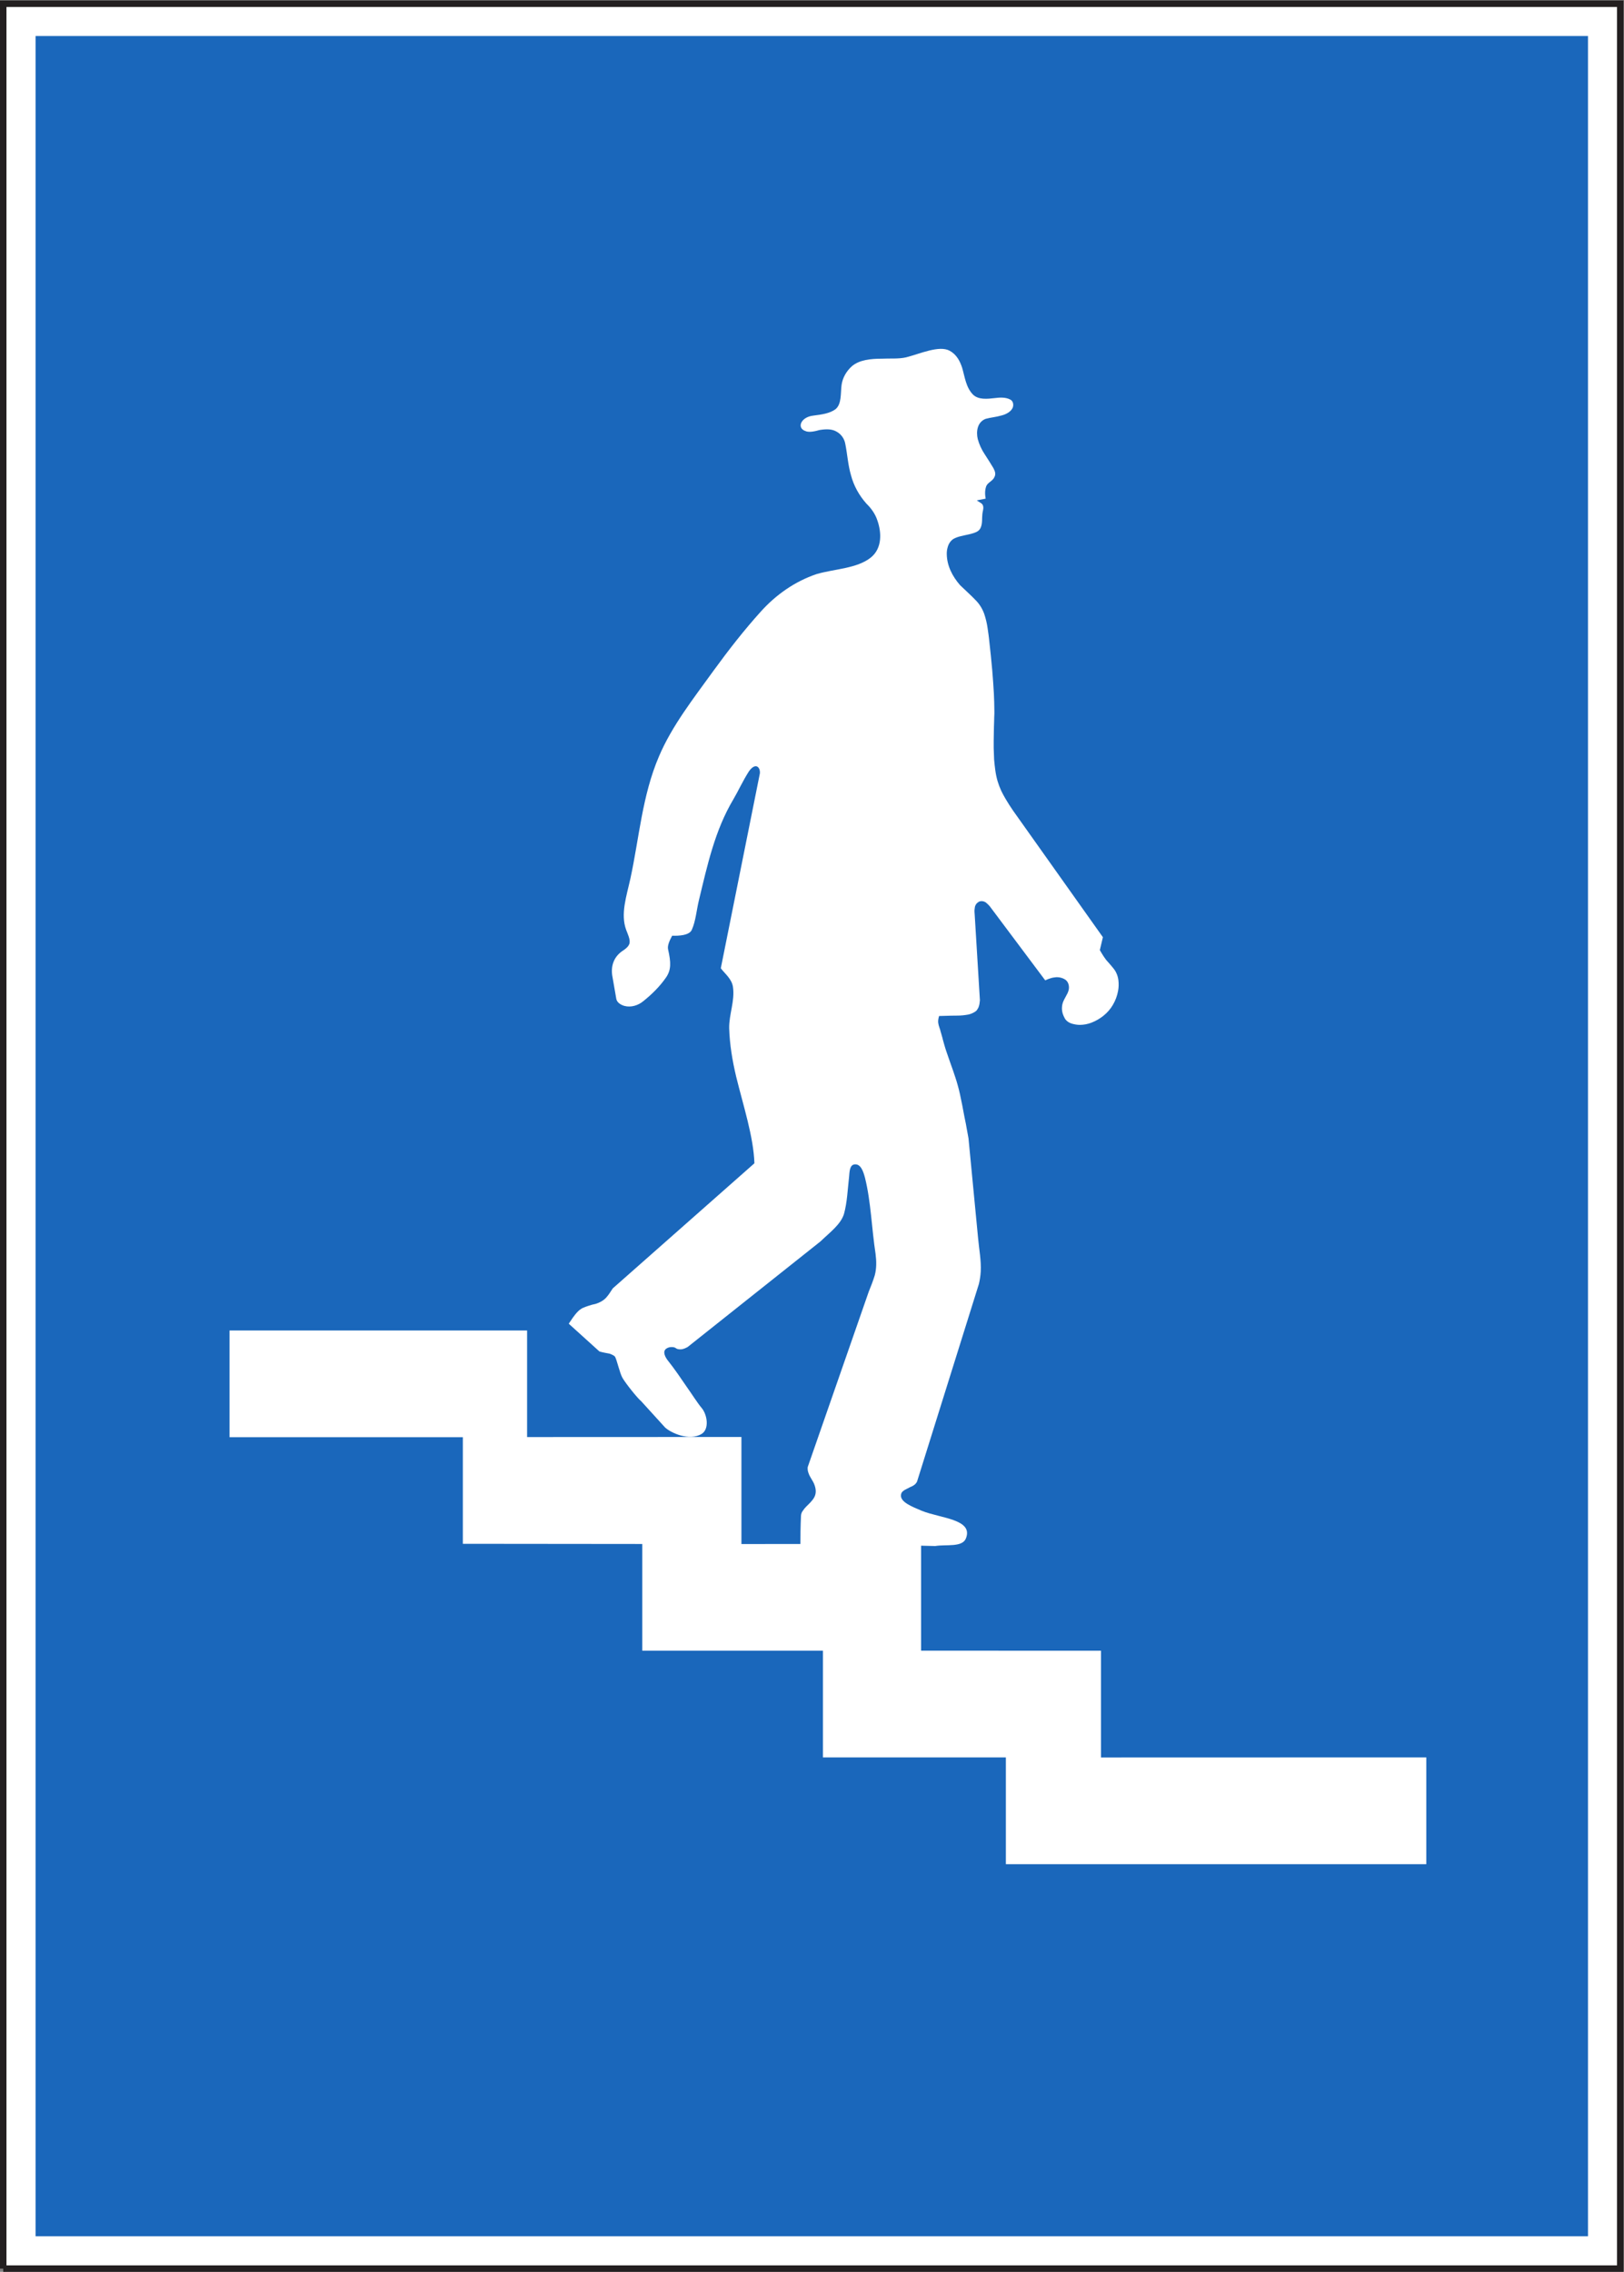 <?xml version="1.0" encoding="UTF-8" standalone="no"?>
<svg
   xmlns:dc="http://purl.org/dc/elements/1.1/"
   xmlns:cc="http://creativecommons.org/ns#"
   xmlns:rdf="http://www.w3.org/1999/02/22-rdf-syntax-ns#"
   xmlns:svg="http://www.w3.org/2000/svg"
   xmlns="http://www.w3.org/2000/svg"
   viewBox="0 0 94.867 132.653"
   height="132.653"
   width="94.867"
   xml:space="preserve"
   id="svg2"
   version="1.1"><rect x="0" y="0" width="94.867" height="132.653" fill="#808080" stroke="none"/><defs
     id="defs6" /><g
     transform="matrix(1.333,0,0,-1.333,0,132.653)"
     id="g10"><g
       transform="scale(0.1)"
       id="g12"><path
         id="path14"
         style="fill:#ffffff;fill-opacity:1;fill-rule:nonzero;stroke:none"
         d="m 1.414,1.418 h 708.621 v 992.09 H 1.414 Z" /><path
         id="path16"
         style="fill:none;stroke:#231f20;stroke-width:2.835;stroke-linecap:butt;stroke-linejoin:miter;stroke-miterlimit:4;stroke-dasharray:none;stroke-opacity:1"
         d="M 1.414,1.418 H 710.035 V 993.508 H 1.414 V 1.418" /><path
         id="path18"
         style="fill:#1a67bb;fill-opacity:1;fill-rule:nonzero;stroke:none"
         d="m 15.586,15.598 h 680.316 v 963.773 H 15.586 Z" /><path
         id="path20"
         style="fill:#ffffff;fill-opacity:1;fill-rule:nonzero;stroke:none"
         d="m 403.648,318.078 v -45.976 l 78.836,-0.032 v -46.765 l 142.559,0.039 v -46.77 H 440.797 v 46.77 h -80.172 v 46.726 h -79.164 v 46.758 l -78.625,0.078 v 46.692 H 100.598 v 46.757 h 130.39 v -46.691 l 93.926,0.039 v -46.902 l 25.844,0.027 v 0 c 0,3.176 0.039,7.422 0.254,12.383 0.074,0.832 0.32,1.555 0.789,2.129 0.398,0.617 0.906,1.262 1.441,1.797 1.262,1.261 2.699,2.558 3.531,4.035 1.04,1.836 0.864,3.848 -0.039,6.043 -0.757,1.875 -3.129,4.324 -2.769,7.316 v 0 l 26.742,76.817 v 0 c 0.977,2.343 1.875,4.715 2.629,7.129 0.828,3.062 0.762,6.265 0.359,9.429 -1.726,11.199 -2.011,22.864 -4.636,33.34 -0.762,2.879 -1.914,6.301 -4.719,5.832 -2.051,-0.359 -2.051,-3.348 -2.235,-5.293 -0.644,-5.582 -0.832,-11.305 -2.265,-16.449 -1.477,-4.609 -6.152,-7.992 -10.301,-11.988 v 0 l -58.172,-46.223 v 0 c -0.937,-0.508 -1.98,-1.043 -3.203,-1.043 -1.766,0 -1.875,0.606 -2.625,0.859 -1.984,0.539 -4.43,-0.363 -4.43,-2.16 0,-1.187 0.61,-2.261 1.293,-3.242 3.383,-4.246 6.012,-8.199 8.711,-12.129 1.731,-2.41 4.719,-7.09 6.305,-8.922 2.555,-2.992 3.492,-9.297 0.105,-11.418 -5.507,-3.386 -13.714,0.539 -16.093,2.813 v 0 l -10.473,11.515 v 0 c -1.66,1.336 -6.805,7.809 -8.172,10.184 -1.226,2.129 -2.414,7.813 -3.277,9.297 -0.578,0.715 -2.379,1.328 -2.445,1.328 -0.223,0.039 -3.497,0.613 -4.399,0.969 v 0 l -13.426,12.137 v 0 c 1.047,1.542 2.34,3.671 4.067,5.402 0.578,0.574 1.261,1.07 2.019,1.473 0.684,0.285 1.692,0.722 2.485,0.937 1.043,0.363 2.195,0.684 3.168,0.859 2.011,0.618 3.886,1.692 5.039,3.204 0.863,0.976 1.73,2.453 2.519,3.601 v 0 l 62.067,54.793 v 0 c -0.364,11.523 -4.864,25.199 -7.993,37.945 -1.656,6.981 -2.847,14.043 -3.062,21.203 -0.109,6.086 2.558,11.95 1.656,18.106 -0.504,3.566 -3.707,5.945 -5.328,8.176 v 0 l 17.137,85.429 v 0 c 0.07,1.004 -0.145,2.051 -0.903,2.735 -1.402,1.043 -3.023,-0.61 -3.961,-1.985 -2.589,-4.027 -4.785,-8.851 -6.8,-12.234 -8.102,-13.609 -11.375,-28.875 -15.047,-44.066 -1.082,-4.43 -1.406,-9.215 -3.133,-13.036 -0.574,-1.328 -2.16,-1.941 -3.637,-2.265 -1.656,-0.32 -3.383,-0.395 -4.968,-0.32 -1.043,-1.911 -2.161,-4.25 -1.797,-5.946 1.293,-5.758 1.437,-8.996 -0.938,-12.418 -2.734,-3.922 -6.121,-7.273 -9.898,-10.293 -2.239,-1.875 -5.403,-2.883 -8.321,-2.09 -1.617,0.465 -3.238,1.512 -3.527,3.059 -0.609,3.457 -1.184,6.91 -1.801,10.367 -0.574,3.961 0.617,8.067 4.574,10.696 1.297,0.824 2.555,1.835 2.989,3.168 0.465,1.796 -0.793,4.246 -1.438,6.007 -2.558,6.95 0.141,14.723 1.867,22.535 3.856,17.825 5.149,36.29 12.493,53.43 5.726,13.496 15.23,25.524 24.086,37.797 6.406,8.785 13.14,17.461 20.558,25.668 6.551,7.273 14.793,13.176 24.516,16.449 7.879,2.274 17.637,2.379 23.719,7.239 4.972,4.035 4.757,10.941 2.773,16.449 -0.898,2.668 -2.664,5.152 -4.715,7.129 -3.242,3.64 -5.578,7.886 -6.769,12.422 -1.329,4.503 -1.582,9.144 -2.481,13.644 -0.359,2.195 -1.66,4.285 -3.816,5.473 -2.051,1.226 -4.571,1.187 -7.524,0.718 -1.836,-0.539 -4.644,-1.187 -6.191,-0.429 -3.856,1.332 -2.02,6.082 3.383,6.73 3.961,0.504 7.304,0.973 9.824,2.809 2.773,2.265 2.195,7.019 2.664,10.582 0.402,3.062 2.023,5.976 4.434,8.176 3.312,2.914 8.457,3.382 13.242,3.382 3.457,0.18 7.168,-0.179 10.547,0.575 6.23,1.582 14.582,5.433 19.191,2.882 3.027,-1.656 4.5,-4.574 5.438,-7.453 1.183,-4.031 1.652,-8.64 4.824,-11.808 2.375,-2.235 6.152,-1.836 9.543,-1.442 2.187,0.289 4.746,0.395 6.687,-0.644 1.153,-0.543 1.516,-1.945 1.231,-3.137 -0.469,-1.941 -2.813,-3.308 -5.047,-3.851 -2.481,-0.719 -4.785,-0.864 -6.945,-1.473 -3.672,-1.402 -4.247,-5.582 -3.458,-8.859 0.645,-2.34 1.661,-4.606 3.098,-6.731 1.297,-1.98 2.52,-3.926 3.75,-5.973 0.574,-1.156 1.219,-2.453 0.496,-3.855 -0.683,-1.762 -2.91,-2.41 -3.594,-3.996 -0.691,-1.801 -0.613,-3.742 -0.292,-5.543 v 0 l -3.887,-0.758 2.051,-1.332 v 0 c 1.476,-1.262 0.539,-3.098 0.402,-4.645 -0.227,-1.906 0.105,-4.101 -0.762,-6.011 -0.644,-1.399 -1.758,-1.867 -2.883,-2.266 -2.839,-0.969 -5.722,-1.117 -8.281,-2.234 -1.863,-0.754 -2.988,-2.59 -3.379,-4.426 -0.254,-0.902 -0.32,-1.875 -0.293,-2.773 0.11,-4.969 2.453,-9.575 5.801,-13.426 2.336,-2.274 4.863,-4.504 7.051,-6.809 1.621,-1.687 2.812,-3.707 3.566,-5.828 0.653,-1.977 1.153,-3.996 1.446,-6.051 0.281,-1.976 0.605,-4.027 0.789,-6.117 0.468,-4.141 0.898,-8.316 1.261,-12.422 0.282,-3.418 0.535,-6.801 0.723,-10.258 0.105,-2.554 0.215,-5.113 0.215,-7.707 0,-0.355 0,-0.75 0,-1.113 -0.039,-1.047 -0.11,-2.484 -0.11,-3.531 -0.039,-0.758 -0.039,-1.547 -0.078,-2.305 -0.027,-2.051 -0.066,-4.101 -0.105,-6.117 0,-1.047 0,-2.051 0,-3.098 0.039,-1.652 0.105,-3.347 0.183,-5.039 0.137,-1.511 0.286,-3.023 0.5,-4.574 0.215,-1.613 0.547,-3.27 1.016,-4.891 0.43,-1.441 0.965,-2.847 1.609,-4.25 0.547,-1.117 1.153,-2.269 1.809,-3.382 1.043,-1.801 2.195,-3.567 3.348,-5.258 v 0 l 39.386,-55.477 -1.339,-5.652 v 0 c 0.539,-0.934 1.086,-1.871 1.66,-2.735 0.324,-0.433 0.605,-0.863 0.937,-1.332 0.071,-0.109 0.176,-0.214 0.246,-0.324 0.254,-0.289 0.575,-0.683 0.828,-0.937 0.188,-0.215 0.403,-0.43 0.579,-0.649 0.683,-0.793 1.367,-1.582 1.98,-2.375 0.324,-0.433 0.578,-0.863 0.832,-1.332 0.574,-1.117 0.926,-2.304 1.074,-3.531 0.184,-1.547 0.145,-3.129 -0.148,-4.676 -0.391,-2.125 -1.141,-4.176 -2.266,-6.086 -1.043,-1.8 -2.41,-3.383 -4.101,-4.75 -1.551,-1.258 -3.348,-2.304 -5.293,-3.058 -1.582,-0.614 -3.309,-0.942 -5.039,-0.973 -1.192,0 -2.305,0.215 -3.387,0.5 -0.754,0.219 -1.477,0.543 -2.082,1.012 -0.469,0.355 -0.867,0.793 -1.152,1.297 -0.399,0.679 -0.684,1.406 -0.938,2.121 -0.254,0.937 -0.398,1.871 -0.32,2.847 0.066,0.899 0.242,1.762 0.644,2.661 0.067,0.148 0.145,0.289 0.215,0.433 0.145,0.324 0.32,0.688 0.508,0.973 0.105,0.183 0.176,0.429 0.32,0.609 0.215,0.363 0.391,0.758 0.617,1.188 0.137,0.183 0.215,0.394 0.282,0.617 0.293,0.683 0.468,1.367 0.468,2.086 0,0.648 -0.105,1.297 -0.359,1.906 -0.215,0.543 -0.617,1.078 -1.074,1.441 -0.617,0.43 -1.262,0.758 -1.985,0.938 -0.722,0.215 -1.511,0.289 -2.265,0.25 -0.828,-0.074 -1.66,-0.215 -2.41,-0.469 -0.364,-0.109 -0.723,-0.25 -1.047,-0.355 -0.438,-0.184 -0.828,-0.364 -1.258,-0.543 v 0 l -24.27,32.402 v 0 c -0.32,0.395 -0.722,0.789 -1.082,1.113 -0.246,0.254 -0.578,0.504 -0.859,0.723 -0.402,0.215 -0.754,0.356 -1.223,0.43 -0.437,0.07 -0.828,0.035 -1.23,-0.074 -0.254,-0.071 -0.496,-0.18 -0.645,-0.325 -0.293,-0.179 -0.535,-0.394 -0.75,-0.609 -0.226,-0.254 -0.402,-0.574 -0.546,-0.863 -0.149,-0.289 -0.215,-0.614 -0.254,-0.938 -0.071,-0.359 -0.071,-0.758 -0.137,-1.187 0,-0.539 0,-1.043 0.066,-1.547 v 0 l 2.305,-37.836 v 0 c -0.039,-0.469 -0.105,-0.973 -0.176,-1.477 -0.039,-0.359 -0.144,-0.722 -0.254,-1.082 -0.144,-0.539 -0.429,-1.113 -0.789,-1.617 -0.254,-0.394 -0.656,-0.723 -1.086,-0.973 -0.828,-0.507 -1.765,-0.902 -2.734,-1.117 -1.582,-0.289 -3.203,-0.469 -4.785,-0.469 -0.977,0 -1.942,0 -2.879,-0.035 -1.731,-0.039 -3.457,-0.074 -5.188,-0.144 -0.039,-0.215 -0.144,-0.469 -0.183,-0.684 -0.031,-0.18 -0.071,-0.363 -0.11,-0.539 -0.066,-0.324 -0.105,-0.613 -0.105,-0.902 -0.031,-0.215 0,-0.43 0,-0.684 0.039,-0.394 0.144,-0.758 0.215,-1.187 0.222,-0.684 0.398,-1.368 0.652,-2.016 0.07,-0.254 0.109,-0.504 0.176,-0.719 0.215,-0.613 0.43,-1.476 0.617,-2.125 0.145,-0.465 0.281,-0.902 0.359,-1.371 0.254,-0.824 0.469,-1.652 0.684,-2.445 0.109,-0.395 0.254,-0.828 0.363,-1.227 0.106,-0.394 0.243,-0.75 0.352,-1.113 0.359,-1.012 0.867,-2.449 1.191,-3.457 0.254,-0.758 0.508,-1.473 0.789,-2.266 0.762,-2.089 1.477,-4.14 2.161,-6.261 0.359,-1.086 0.683,-2.125 0.976,-3.211 0.359,-1.293 0.723,-2.66 1.004,-3.992 0.723,-3.278 1.34,-6.555 1.945,-9.829 0.215,-1.082 0.43,-2.125 0.653,-3.203 0.351,-2.125 0.793,-4.25 1.152,-6.336 v 0 l 4.211,-43.812 v 0 c 0.43,-4.789 1.406,-9.684 1.152,-14.578 -0.109,-1.797 -0.402,-3.711 -0.793,-5.364 v 0 l -27.039,-86.367 v 0 c -0.578,-1.902 -3.097,-2.625 -3.164,-2.695 -1.222,-0.801 -3.672,-1.375 -3.926,-3.211 -0.644,-3.312 5.039,-5.402 9.141,-7.16 8.145,-3.281 22.645,-3.633 19.297,-12.059 -1.582,-4.035 -8.633,-2.558 -13.457,-3.351 v 0 l -6.192,0.148 v 0" /></g></g></svg>